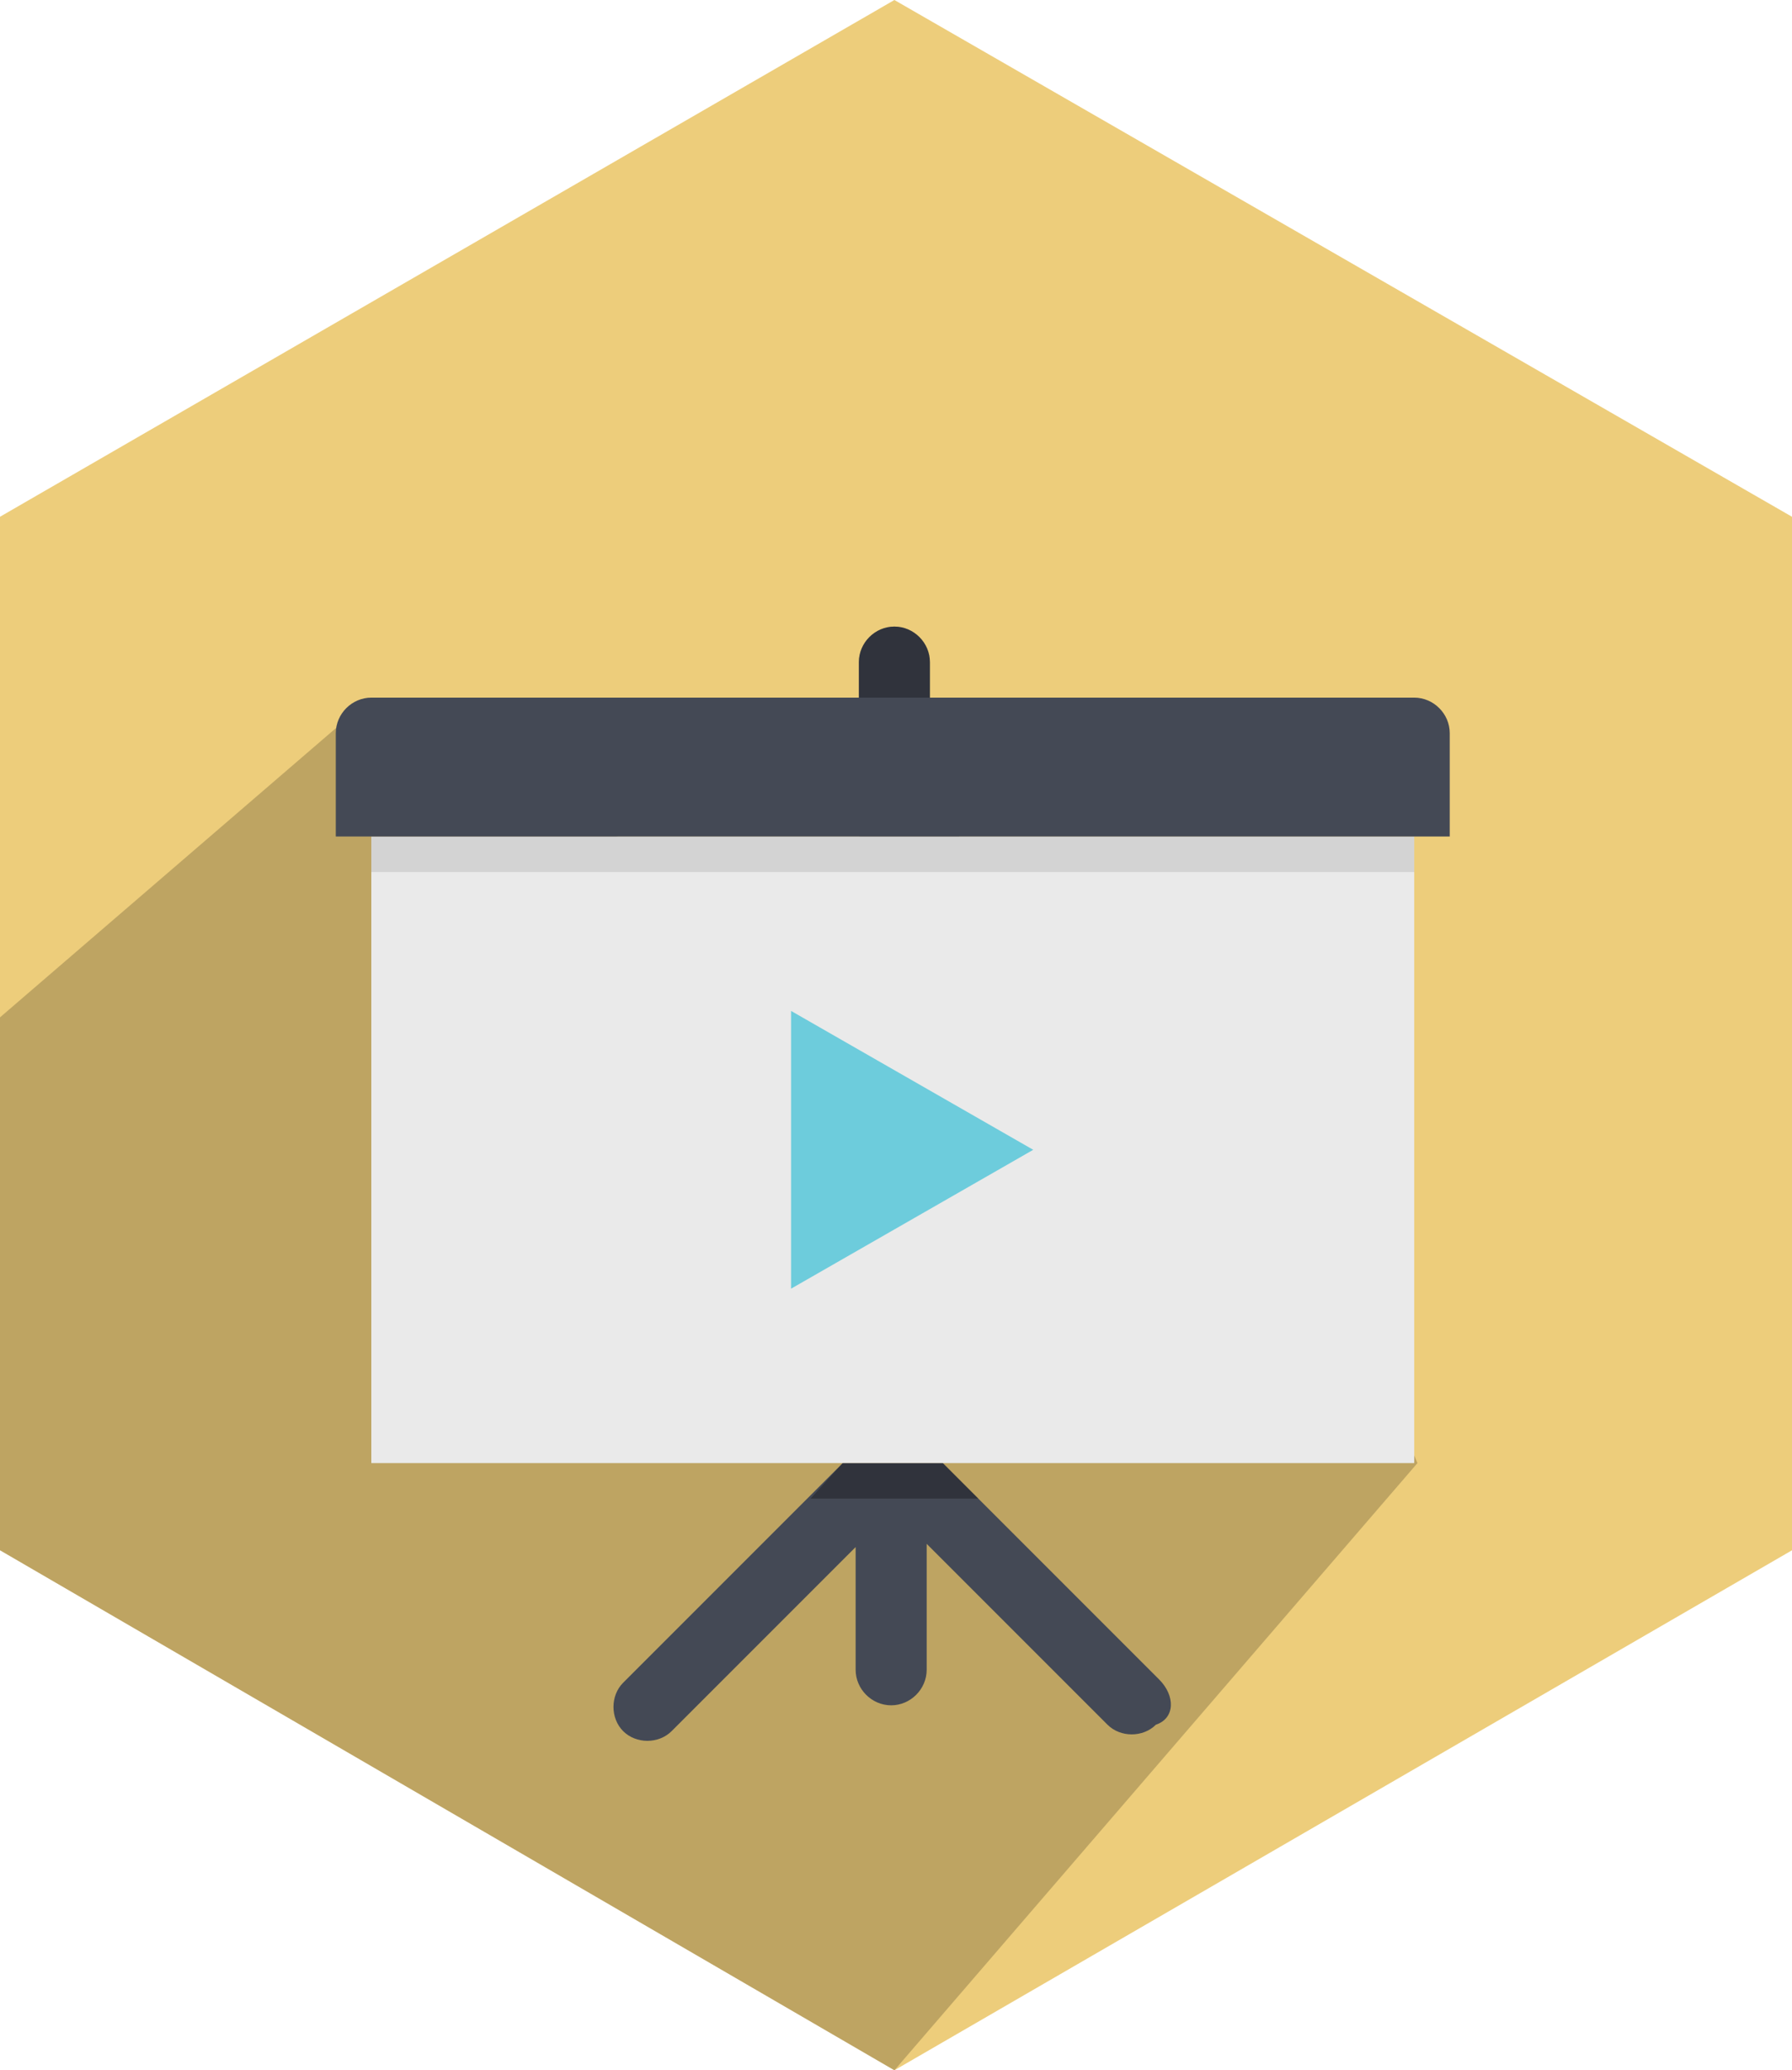 <?xml version="1.0" encoding="utf-8"?>
<!-- Generator: Adobe Illustrator 19.2.0, SVG Export Plug-In . SVG Version: 6.00 Build 0)  -->
<!DOCTYPE svg PUBLIC "-//W3C//DTD SVG 1.1//EN" "http://www.w3.org/Graphics/SVG/1.1/DTD/svg11.dtd">
<svg version="1.1" id="Layer_1" xmlns="http://www.w3.org/2000/svg" xmlns:xlink="http://www.w3.org/1999/xlink" x="0px" y="0px"
	 viewBox="0 0 55.5 64.1" style="enable-background:new 0 0 55.5 64.1;" xml:space="preserve">
<style type="text/css">
	.st0{fill:#EDCD7B;}
	.st1{opacity:0.5;fill:#010101;fill-opacity:0.4;enable-background:new    ;}
	.st2{fill:#444955;}
	.st3{opacity:0.3;fill:#010101;enable-background:new    ;}
	.st4{fill:#EAEAEA;}
	.st5{opacity:0.1;fill:#010101;enable-background:new    ;}
	.st6{fill:#6DCCDC;}
</style>
<g id="hexagon-flat_15_" transform="translate(173, 138)">
	<polygon id="Polygon-48_15_" class="st0" points="-145.3,-138 -117.5,-122 -117.5,-90 -145.3,-73.9 -173,-90 -173,-122 	"/>
</g>
<g>
	<g>
		<polygon class="st1" points="41.2,37.6 39.1,33.6 31.3,32 28.9,27.8 30.3,24.5 26.6,25.9 23.2,28.2 11.5,21.6 0,31.5 0,48 
			27.7,64.1 43.9,45.3 43.1,43.4 		"/>
	</g>
</g>
<g>
	<path class="st2" d="M35.9,52l-6.7-6.7h-3.1l-6.8,6.8c-0.4,0.4-0.4,1.1,0,1.5s1.1,0.4,1.5,0l5.7-5.7v3.8c0,0.6,0.5,1.1,1.1,1.1
		s1.1-0.5,1.1-1.1v-3.9l5.6,5.6c0.4,0.4,1.1,0.4,1.5,0C36.4,53.2,36.4,52.5,35.9,52z"/>
	<path class="st2" d="M28.8,21.6v-1.1c0-0.6-0.5-1.1-1.1-1.1s-1.1,0.5-1.1,1.1v1.1H28.8z"/>
	<path class="st3" d="M28.8,21.6v-1.1c0-0.6-0.5-1.1-1.1-1.1s-1.1,0.5-1.1,1.1v1.1H28.8z"/>
	<rect x="11.5" y="25.9" class="st4" width="32.3" height="19.4"/>
	<rect x="11.5" y="25.9" class="st5" width="32.3" height="1.1"/>
	<polygon class="st3" points="30.3,46.4 29.2,45.3 26.1,45.3 25.1,46.4 	"/>
	<path class="st2" d="M44.9,22.7c0-0.6-0.5-1.1-1.1-1.1H11.5c-0.6,0-1.1,0.5-1.1,1.1v3.2h34.5V22.7z"/>
	<polygon class="st6" points="32,35.6 24.5,31.3 24.5,39.9 	"/>
</g>
</svg>
